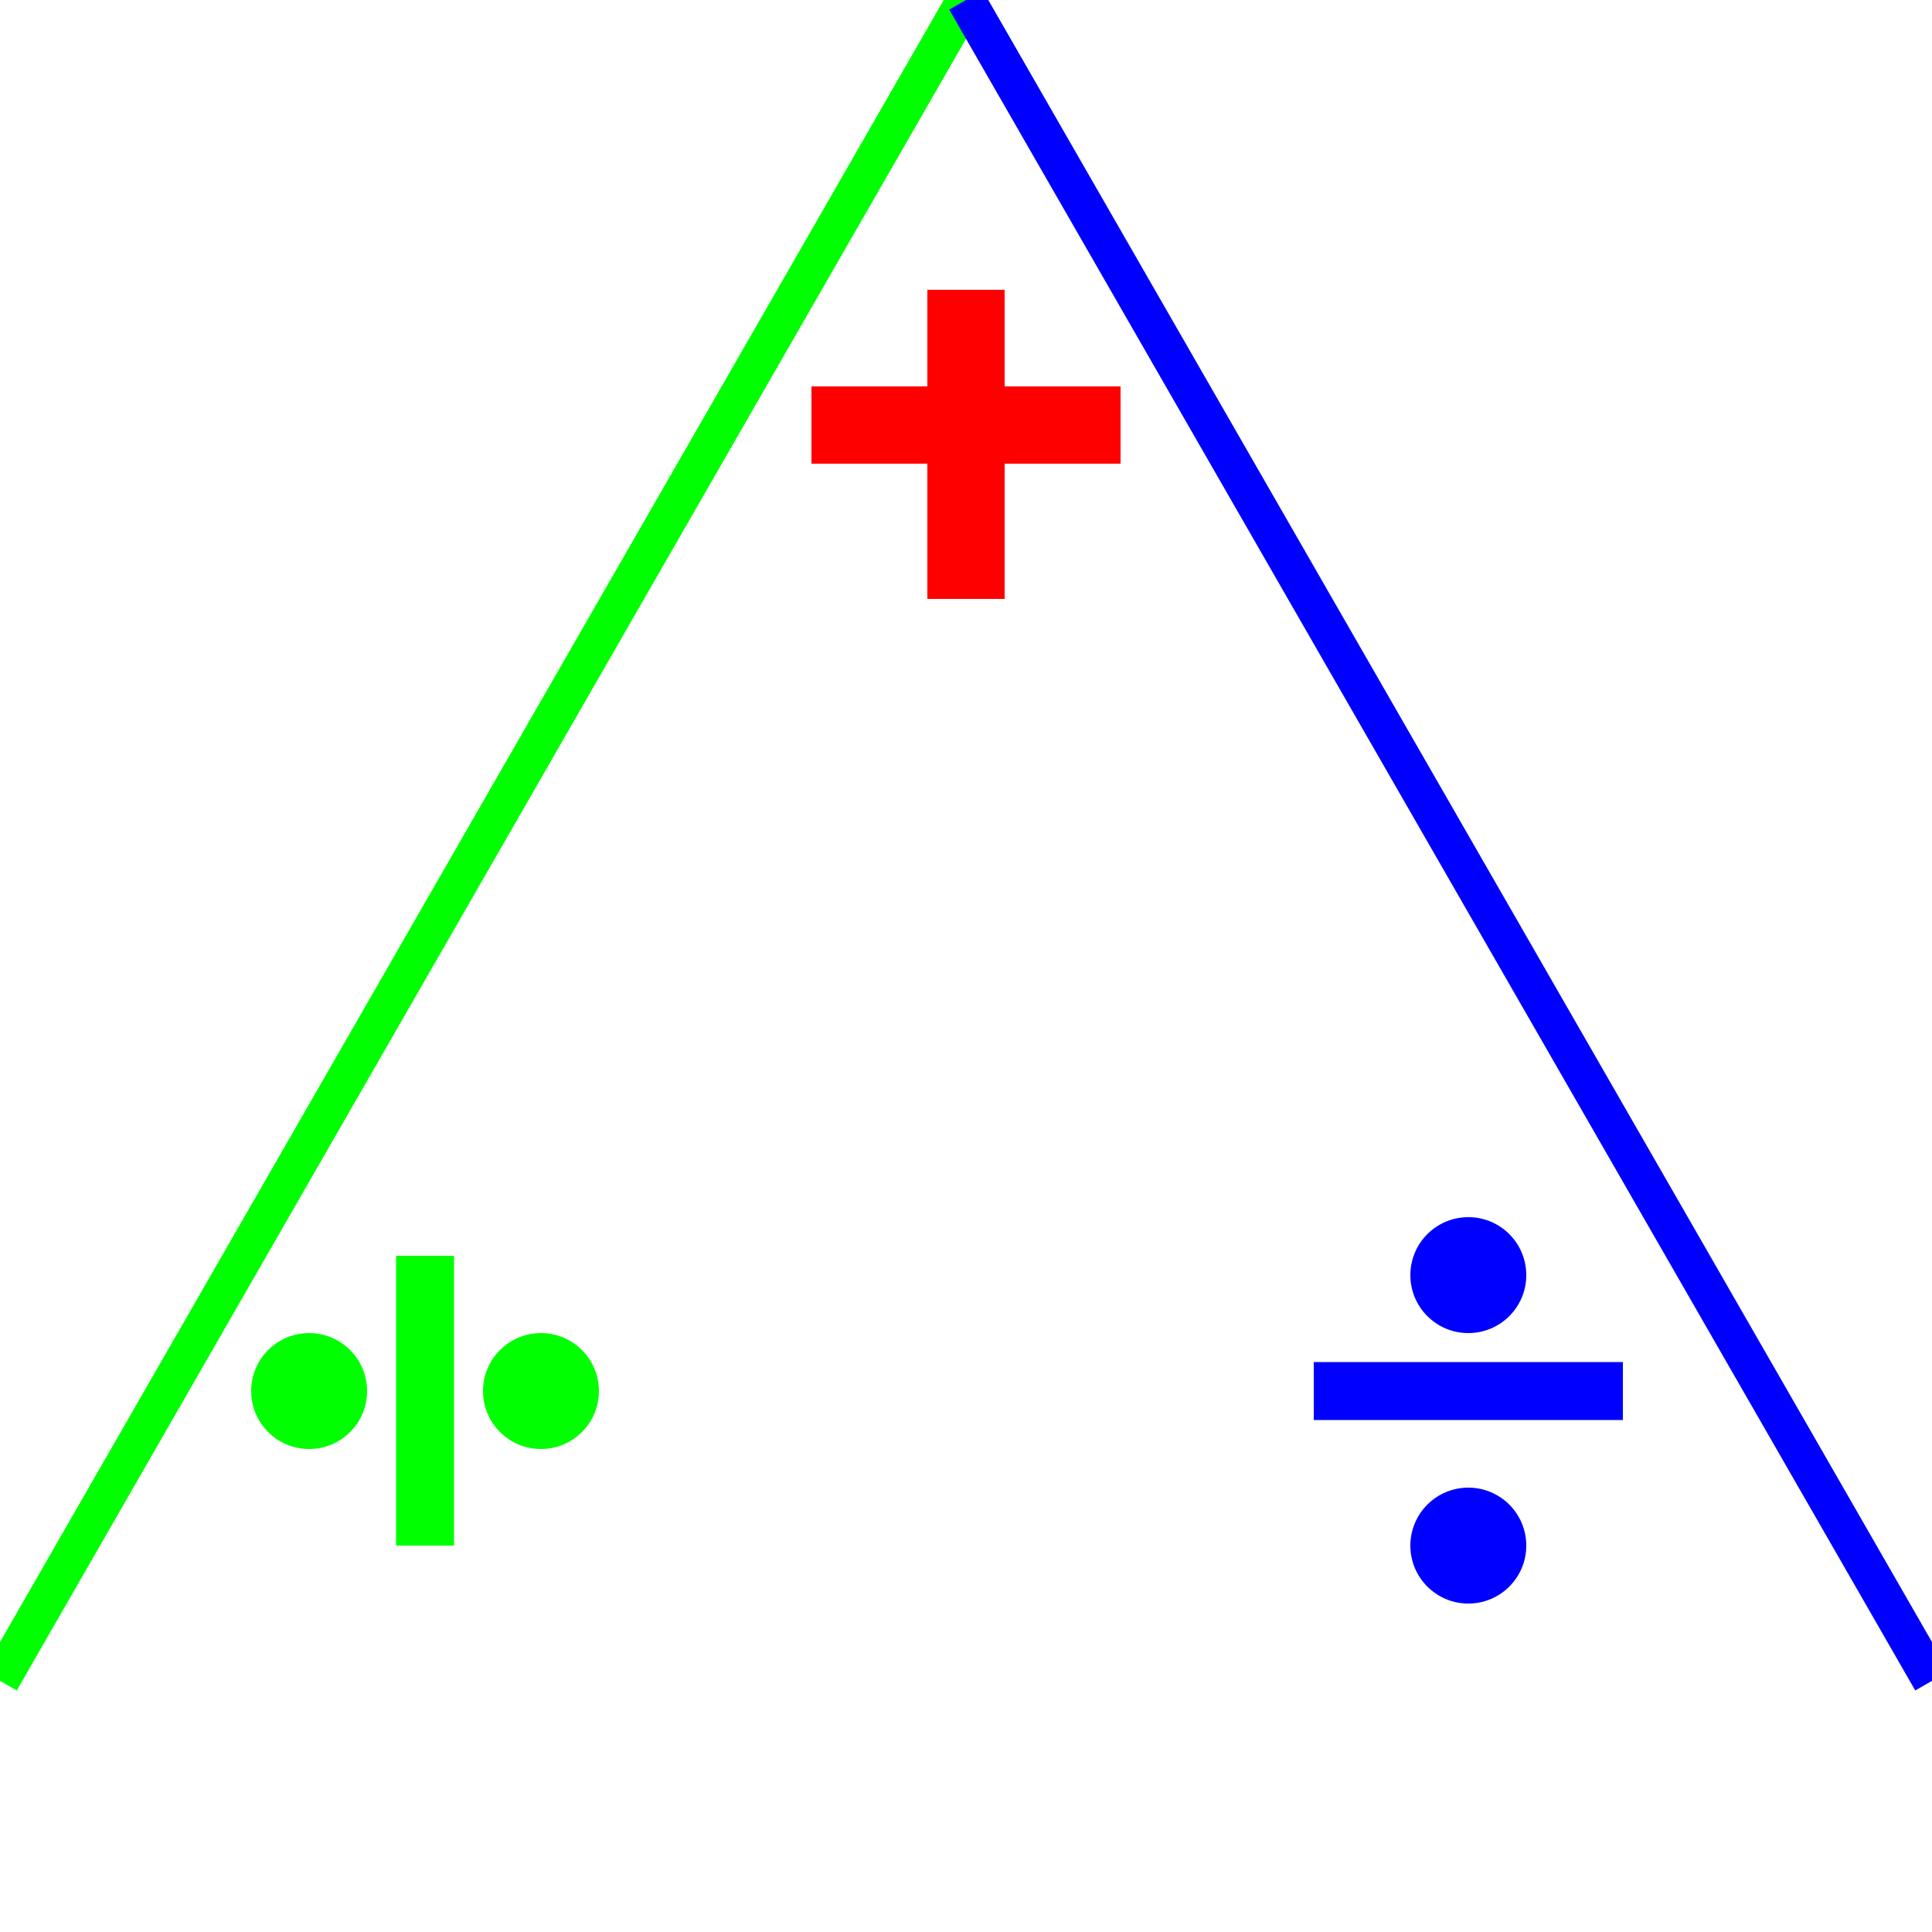 <?xml version="1.0" standalone="no"?><!DOCTYPE svg PUBLIC "-//W3C//DTD SVG 1.1//EN" "http://www.w3.org/Graphics/SVG/1.1/DTD/svg11.dtd">
<svg width="100" height="100" version="1.1" xmlns="http://www.w3.org/2000/svg">

<line x1="0" y1="87" x2="50" y2="0" style="stroke:rgb(0,255,0);stroke-width:2" />
<line x1="50" y1="0" x2="100" y2="87" style="stroke:rgb(0,0,255);stroke-width:2" />
<line x1="50" y1="15" x2="50" y2="31" style="stroke:rgb(255,0,0);stroke-width:4" />
<line x1="42" y1="22" x2="58" y2="22" style="stroke:rgb(255,0,0);stroke-width:4" />
<line x1="68" y1="72" x2="84" y2="72" style="stroke:rgb(0,0,255);stroke-width:3" />
        <circle cx="76" cy="66" r="3" stroke="rgb(0,0,255)" stroke-width="0" fill="rgb(0,0,255)" />
        <circle cx="76" cy="80" r="3" stroke="rgb(0,0,255)" stroke-width="0" fill="rgb(0,0,255)" /> 
<line x1="22" y1="65" x2="22" y2="80" style="stroke:rgb(0,255,0);stroke-width:3" />
        <circle cx="16" cy="72" r="3" stroke="rgb(0,255,0)" stroke-width="0" fill="rgb(0,255,0)" />
        <circle cx="28" cy="72" r="3" stroke="rgb(0,255,0)" stroke-width="0" fill="rgb(0,255,0)" /> 
</svg>